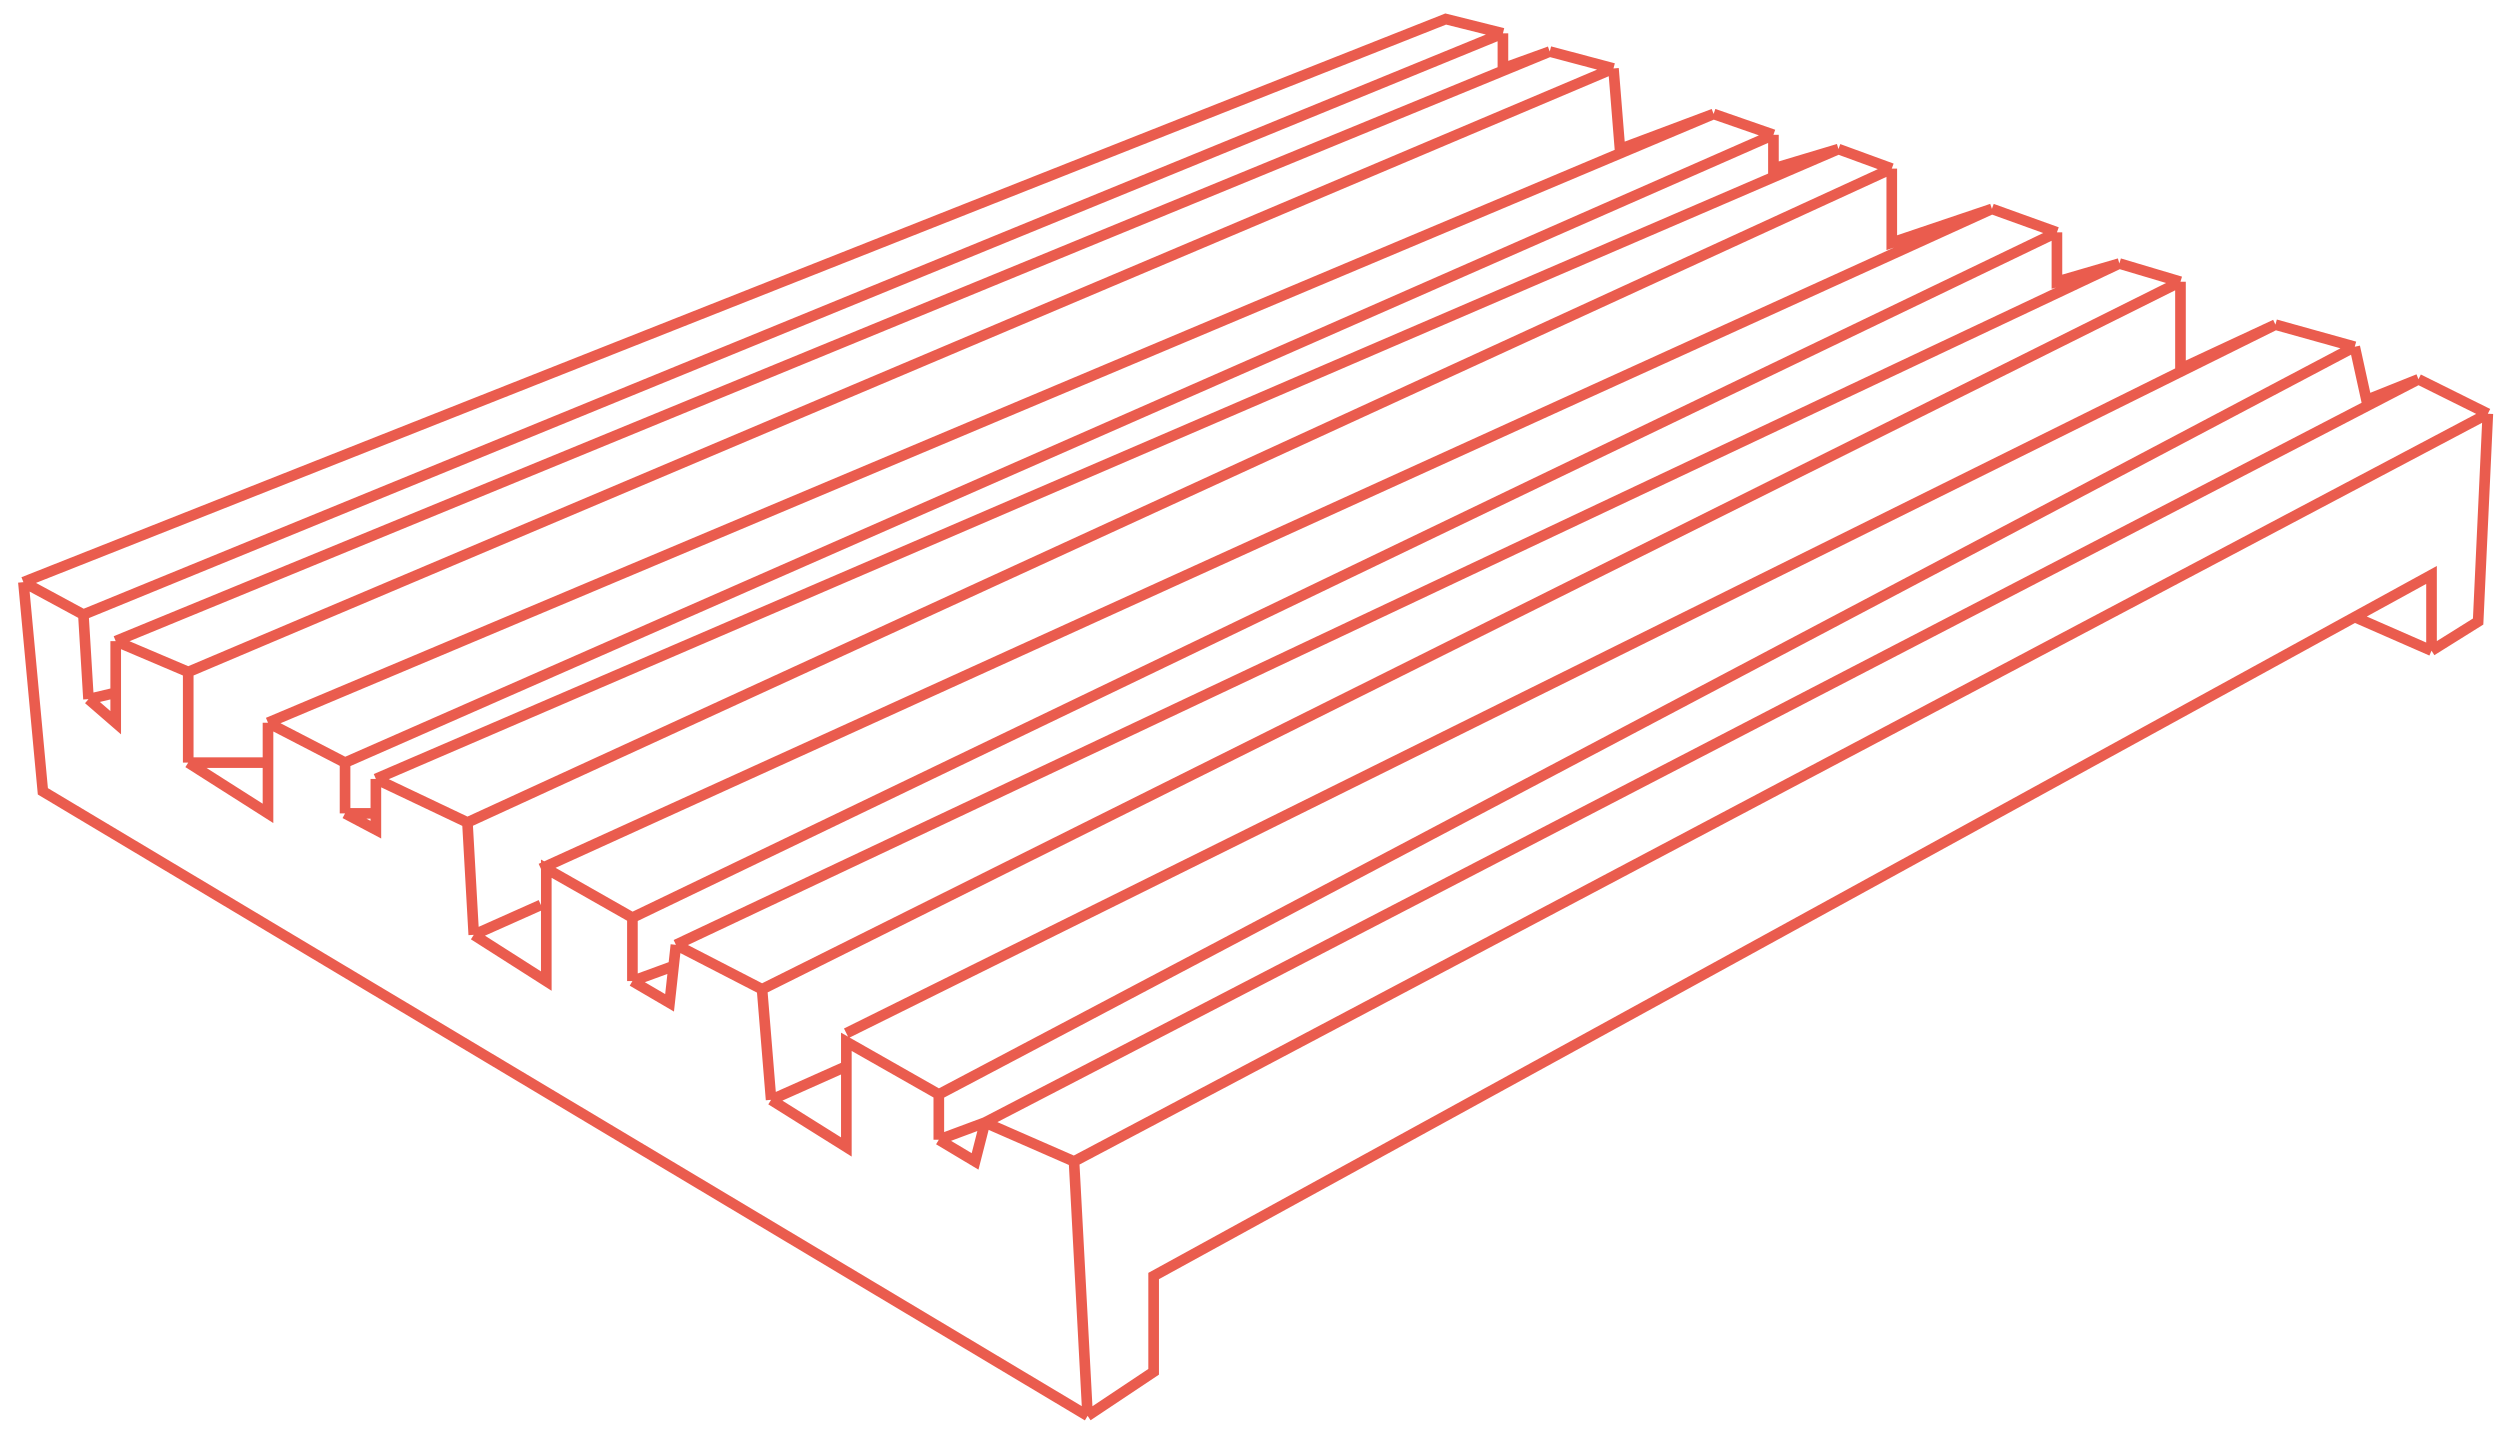 <svg width="230" height="132" viewBox="0 0 230 132" fill="none" xmlns="http://www.w3.org/2000/svg">
<g clip-path="url(#clip0_1_123)">
<path d="M100.061 130.257L98.81 106.851M100.061 130.257L106.135 126.205V117.393L216.636 56.768M100.061 130.257L3.943 72.802L2.153 53.559M98.81 106.851L228.881 38.064M98.81 106.851L90.624 103.27M216.636 56.768L223.7 52.894V59.862M216.636 56.768L223.7 59.862M2.153 53.559L7.672 56.543M2.153 53.559L133.005 1.75L138.269 3.066M228.881 38.064L227.988 57.182L223.7 59.862M228.881 38.064L222.499 34.892M90.624 103.27L89.707 106.851L86.371 104.854M90.624 103.27L86.371 104.854M90.624 103.27L222.499 34.892M222.499 34.892L217.714 36.806L216.636 31.901M7.672 56.543L8.143 64.323M7.672 56.543L138.269 3.066M138.269 3.066V6.297L142.576 4.741M8.143 64.323L10.645 66.491V63.73M8.143 64.323L10.645 63.73M10.645 63.73V58.985M10.645 58.985L17.317 61.821M10.645 58.985L142.576 4.741M17.317 61.821V70.161M17.317 61.821L148.439 6.297M142.576 4.741L148.439 6.297M17.317 70.161L24.656 74.831V70.161M17.317 70.161H24.656M148.439 6.297L149.037 13.715L157.651 10.484M24.656 70.161V66.491M24.656 66.491L31.745 70.161M24.656 66.491L157.651 10.484M31.745 70.161V74.831M31.745 70.161L163.156 12.399M157.651 10.484L163.156 12.399M31.745 74.831L34.58 76.332V74.831M31.745 74.831H34.58M163.156 12.399V15.509L169.138 13.715M34.58 74.831V71.662M34.58 71.662L43.004 75.665M34.58 71.662L169.138 13.715M43.004 75.665L43.587 86.006M43.004 75.665L174.043 15.509M169.138 13.715L174.043 15.509M43.587 86.006L50.259 90.26V79.918L58.182 84.422M43.587 86.006L49.759 83.254M174.043 15.509V22.329L183.256 19.218M58.182 84.422V90.26M58.182 84.422L189.238 21.372M58.182 90.26L61.601 92.261L61.972 88.873M58.182 90.26L61.972 88.873M189.238 21.372L183.256 19.218M189.238 21.372V25.919L194.981 24.244M61.972 88.873L62.185 86.924M62.185 86.924L70.108 91.01M62.185 86.924L194.981 24.244M70.108 91.01L70.942 101.185M70.108 91.01L200.604 25.919M194.981 24.244L200.604 25.919M70.942 101.185L77.864 105.522V98.099M70.942 101.185L77.864 98.099M200.604 25.919V33.935L209.338 29.867M77.864 98.099V95.847L86.371 100.684M86.371 100.684V104.854M86.371 100.684L216.636 31.901M216.636 31.901L209.338 29.867M183.256 19.218L49.759 79.918M209.338 29.867L77.864 95.059" stroke="#EA5C4E" stroke-width="0.979"/>
</g>
<defs>
<clipPath id="clip0_1_123">
<rect width="228.988" height="131.13" fill="white" transform="translate(0.99 0.33)"/>
</clipPath>
</defs>
</svg>
